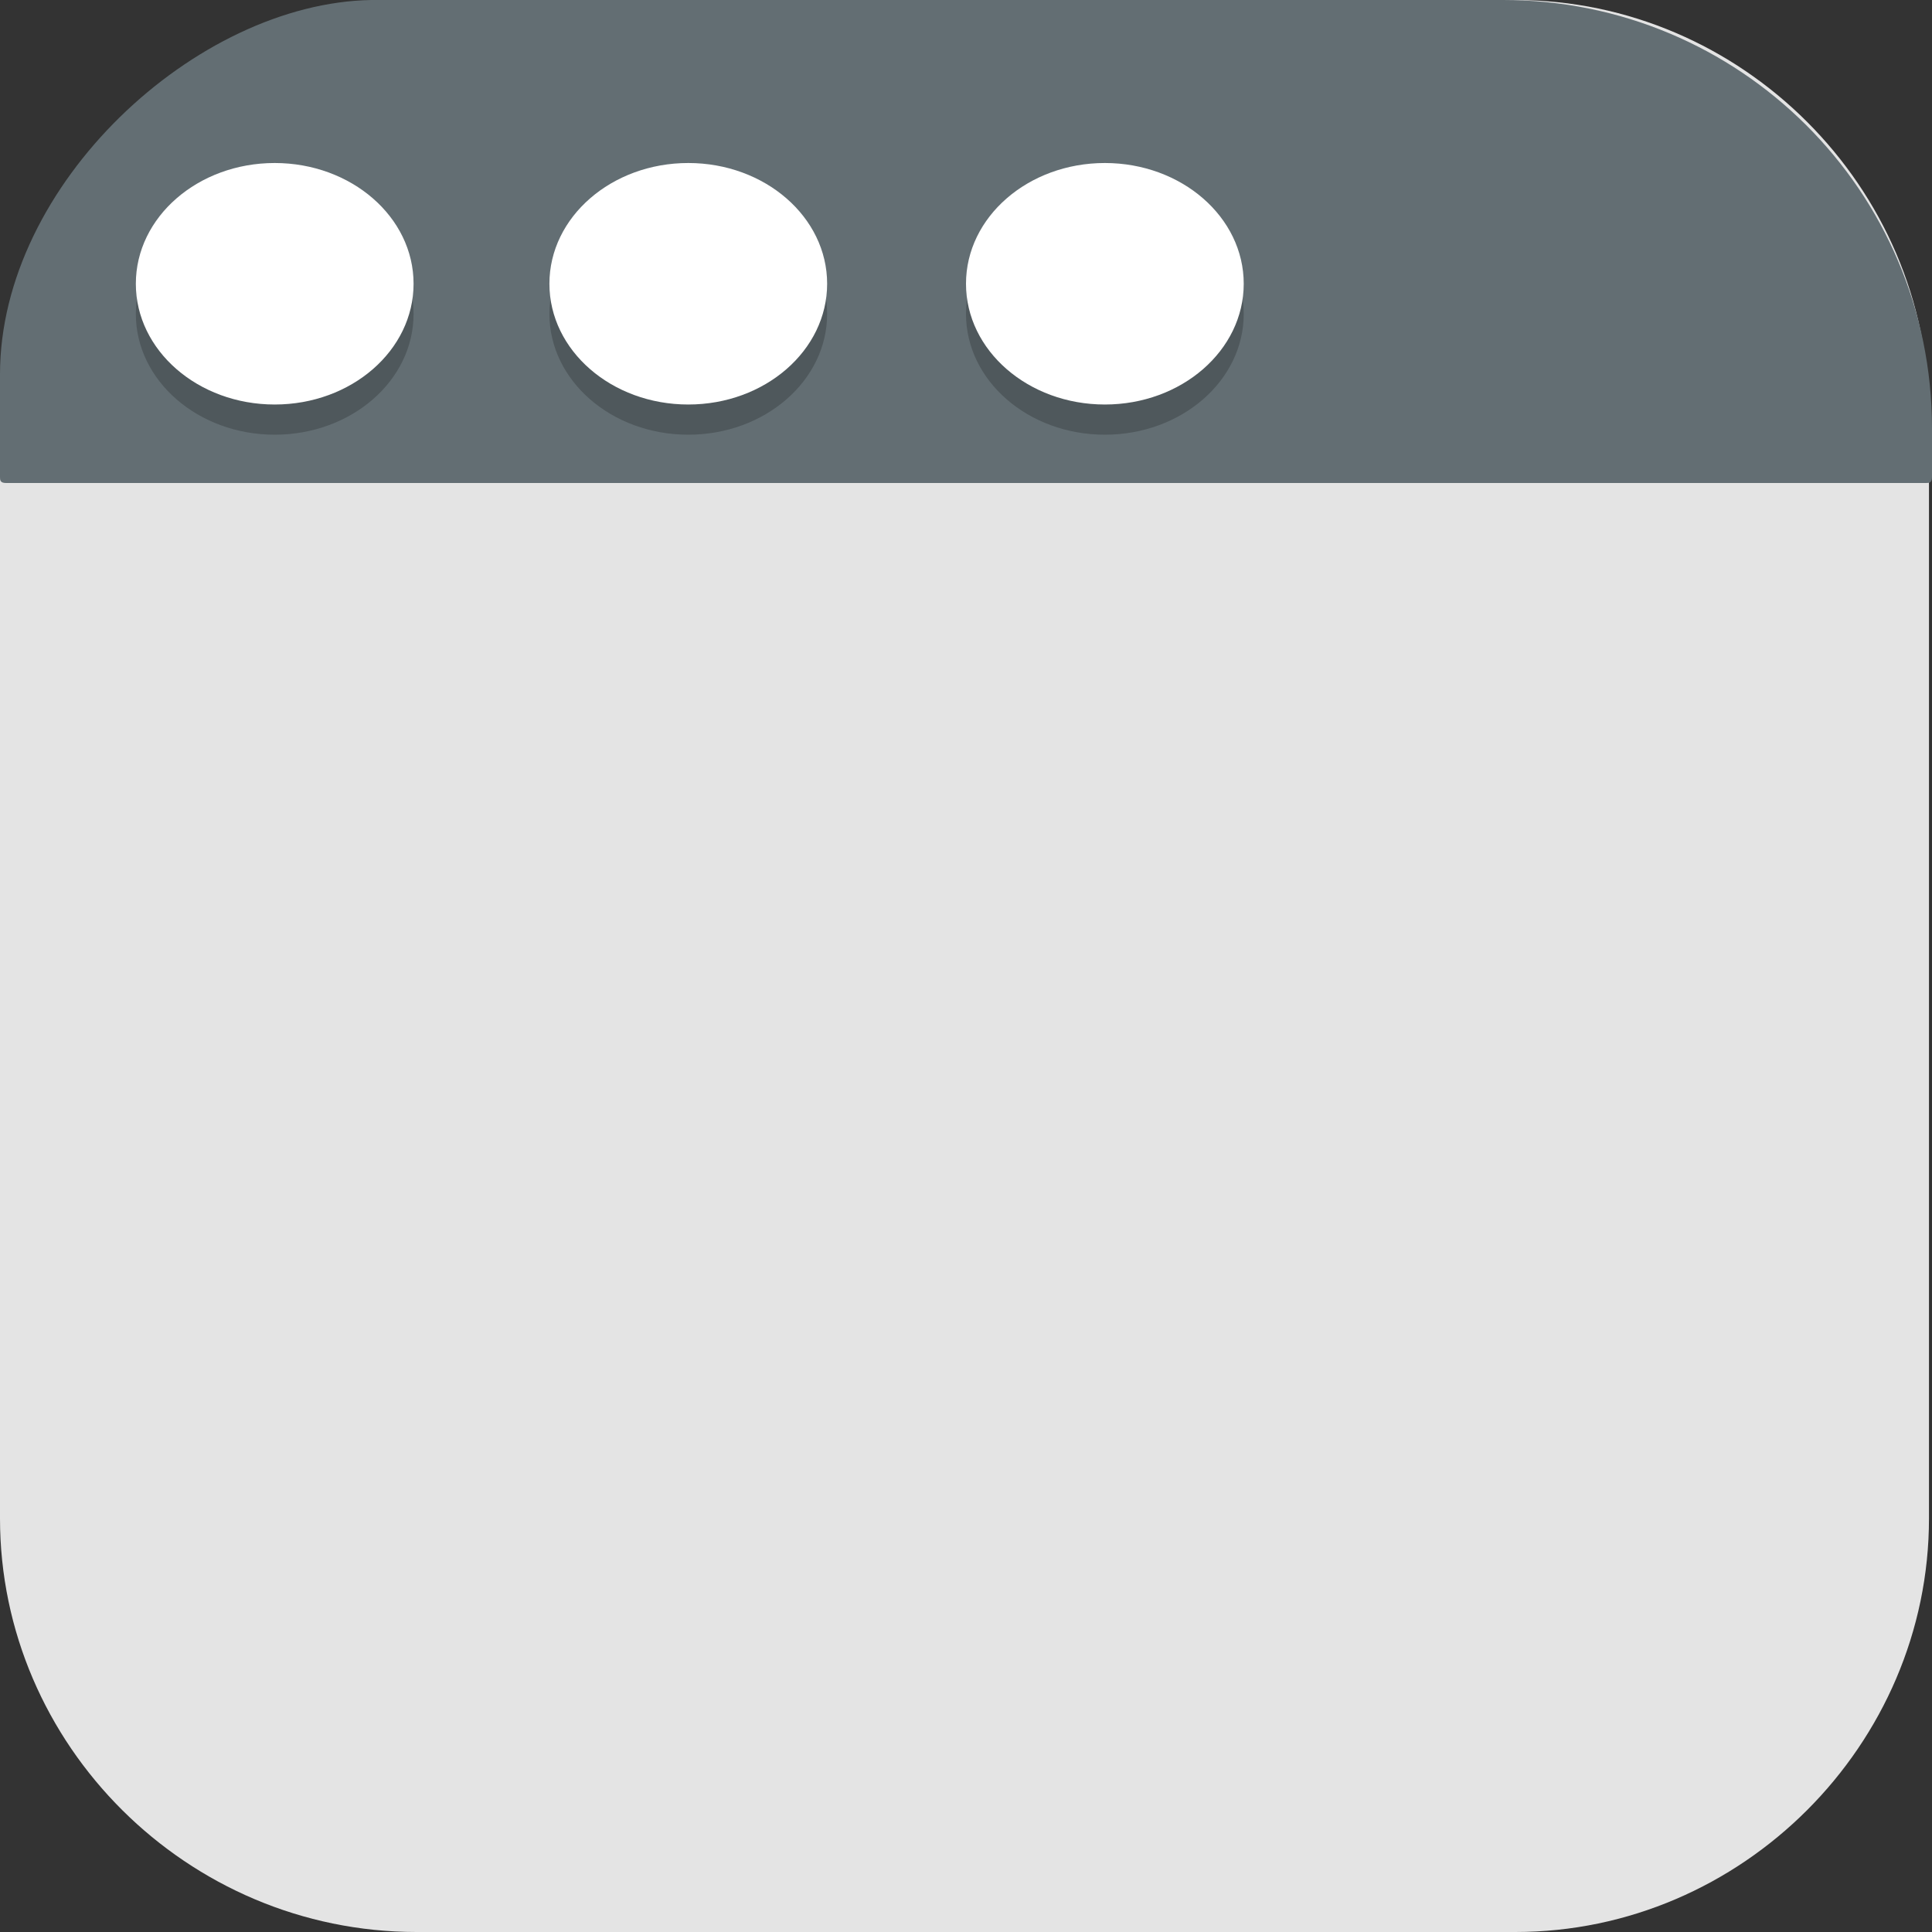 <?xml version="1.0" encoding="UTF-8"?>
<svg id="_图层_1" xmlns="http://www.w3.org/2000/svg" version="1.1" viewBox="0 0 64 64" width="32" height="32">
  <rect x="0" y="0" width="64" height="64" fill="#333333" stroke="none"/>
  <!-- Generator: Adobe Illustrator 29.0.1, SVG Export Plug-In . SVG Version: 2.1.0 Build 192)  -->
  <defs>
    <style>
      .st0, .st1, .st2 {
        isolation: isolate;
      }

      .st0, .st1, .st3 {
        display: none;
      }

      .st0, .st2 {
        opacity: .2;
      }

      .st1 {
        opacity: .1;
      }

      .st1, .st4 {
        fill: #fff;
      }

      .st5 {
        fill: #636e73;
      }

      .st3, .st6 {
        fill: #e4e4e4;
      }
    </style>
  </defs>
  <path class="st6" d="M50.4,64H13.8c-7.6,0-13.8-6.2-13.8-13.7V13.7C0,6.2,6.2,0,13.7,0h36.5c7.5,0,13.7,6.2,13.7,13.7v36.6c0,7.5-6.2,13.7-13.7,13.7h.1Z"/>
  <g>
    <path class="st0" d="M0,14.9v40.3c0,1.8,1.6,3.2,3.7,3.2h60.4V14.9H0Z"/>
    <path class="st3" d="M0,13.9v40.3c0,1.8,1.6,3.2,3.7,3.2h60.4V13.9H0Z"/>
    <path class="st5" d="M12.3,0C6.5.1,0,6.1,0,12.4v3.4c0,.1,0,.2.2.2h63.6c.1,0,.2,0,.2-.2v-1.6c0-7.9-6.4-14.2-14.2-14.2H12.3Z"/>
    <ellipse class="st2" cx="9.1" cy="10.4" rx="4.6" ry="4"/>
    <ellipse class="st4" cx="9.1" cy="9.4" rx="4.6" ry="4"/>
    <ellipse class="st2" cx="22.8" cy="10.4" rx="4.6" ry="4"/>
    <ellipse class="st4" cx="22.8" cy="9.4" rx="4.6" ry="4"/>
    <ellipse class="st2" cx="36.6" cy="10.4" rx="4.6" ry="4"/>
    <ellipse class="st4" cx="36.6" cy="9.4" rx="4.6" ry="4"/>
    <path class="st1" d="M3.6,1.4C1.6,1.4,0,2.9,0,4.6v1C0,3.9,1.6,2.4,3.6,2.4h60.4v-1H3.6Z"/>
  </g>
</svg>